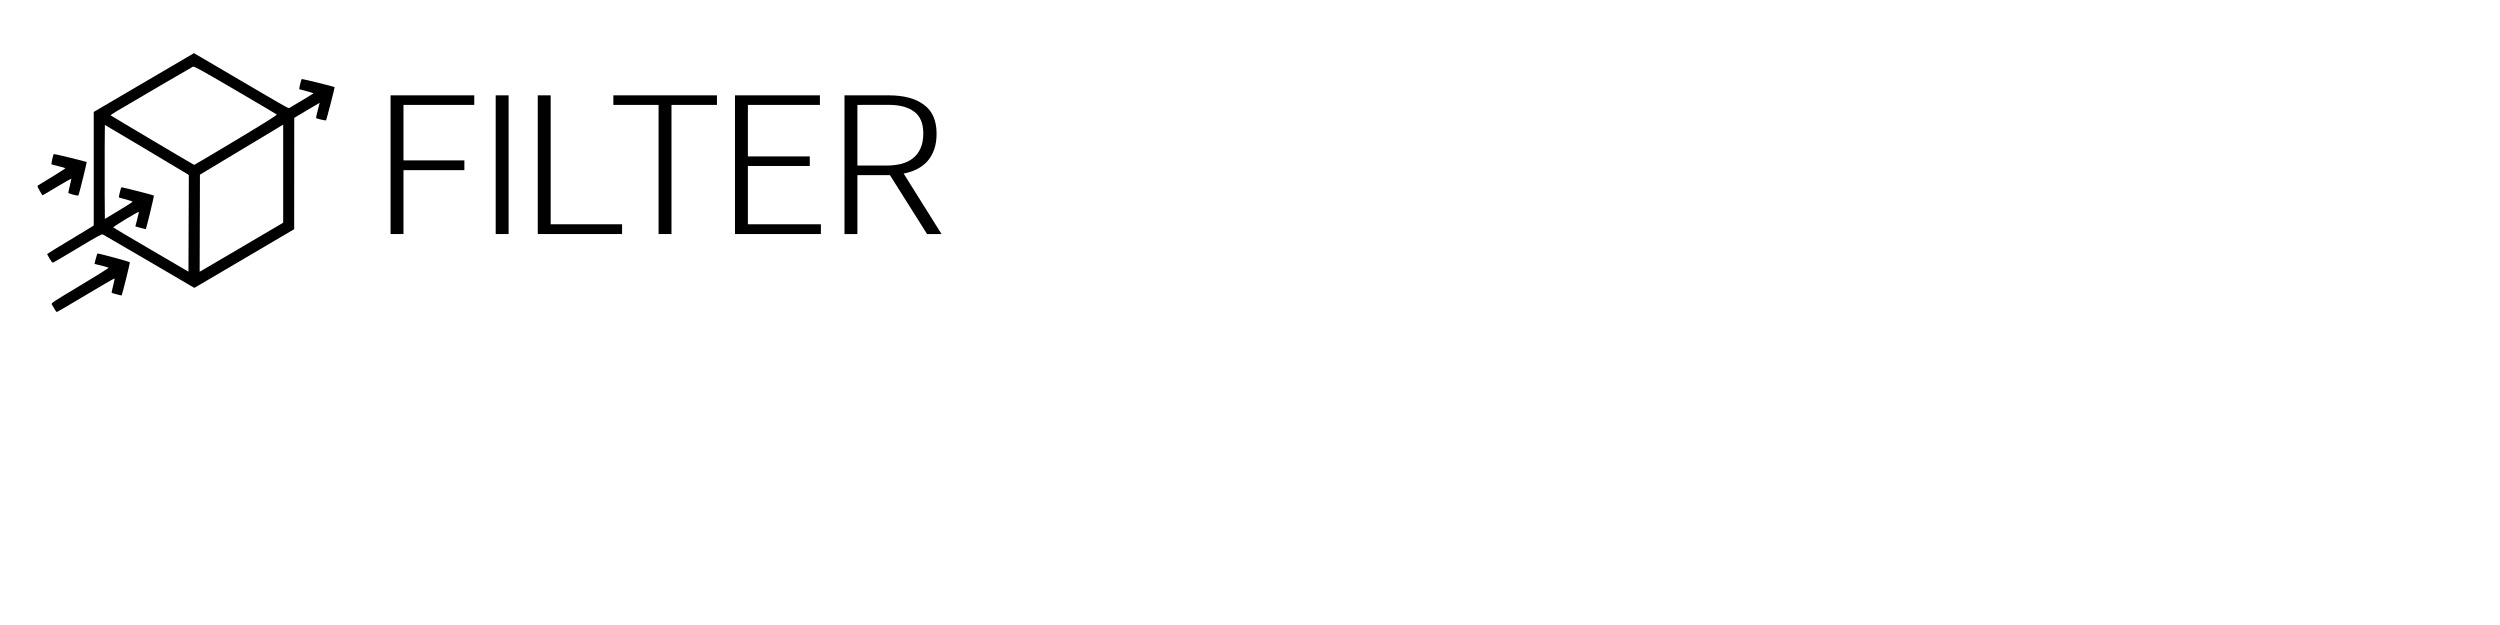 <?xml version="1.0" encoding="UTF-8" standalone="no"?>
<!-- Created with Inkscape (http://www.inkscape.org/) -->

<svg
   xmlns:dc="http://purl.org/dc/elements/1.1/"
   xmlns:cc="http://creativecommons.org/ns#"
   xmlns:rdf="http://www.w3.org/1999/02/22-rdf-syntax-ns#"
   xmlns:svg="http://www.w3.org/2000/svg"
   xmlns="http://www.w3.org/2000/svg"
   xmlns:sodipodi="http://sodipodi.sourceforge.net/DTD/sodipodi-0.dtd"
   xmlns:inkscape="http://www.inkscape.org/namespaces/inkscape"
   width="200"
   height="50"
   viewBox="0 0 52.917 13.229"
   version="1.1"
   id="svg9562"
   inkscape:version="0.92.5 (2060ec1f9f, 2020-04-08)"
   sodipodi:docname="filter.svg">
  <defs
     id="defs9556" />
  <sodipodi:namedview
     id="base"
     pagecolor="#ffffff"
     bordercolor="#666666"
     borderopacity="1.0"
     inkscape:pageopacity="0.0"
     inkscape:pageshadow="2"
     inkscape:zoom="3.4525"
     inkscape:cx="86.732892"
     inkscape:cy="85.031099"
     inkscape:document-units="mm"
     inkscape:current-layer="layer1"
     showgrid="false"
     units="px"
     inkscape:window-width="1916"
     inkscape:window-height="1043"
     inkscape:window-x="0"
     inkscape:window-y="18"
     inkscape:window-maximized="0" />
  <g
     inkscape:label="Layer 1"
     inkscape:groupmode="layer"
     id="layer1"
     transform="translate(0,-283.771)">
    <path
       style="fill:#000000;stroke-width:0.014"
       d="m 1.153,290.309 c -0.02,-0.036 -0.046,-0.079 -0.056,-0.094 -0.018,-0.028 0.003,-0.042 0.597,-0.398 0.339,-0.203 0.611,-0.373 0.605,-0.379 -0.006,-0.005 -0.054,-0.021 -0.106,-0.033 -0.052,-0.013 -0.117,-0.029 -0.144,-0.036 l -0.049,-0.013 0.027,-0.107 c 0.015,-0.059 0.029,-0.109 0.032,-0.112 0.011,-0.011 0.684,0.171 0.69,0.187 0.005,0.013 -0.163,0.689 -0.174,0.701 -0.004,0.004 -0.203,-0.049 -0.212,-0.057 -0.003,-0.003 0.011,-0.071 0.032,-0.151 0.02,-0.08 0.034,-0.149 0.03,-0.153 -0.004,-0.004 -0.277,0.154 -0.608,0.352 -0.33,0.198 -0.607,0.359 -0.614,0.359 -0.007,0 -0.03,-0.029 -0.051,-0.065 z m 2.006,-1.004 c -0.524,-0.306 -0.965,-0.564 -0.981,-0.571 -0.025,-0.012 -0.099,0.028 -0.533,0.289 -0.278,0.167 -0.513,0.305 -0.524,0.308 -0.012,0.003 -0.039,-0.03 -0.071,-0.085 -0.028,-0.049 -0.052,-0.093 -0.052,-0.098 0,-0.005 0.205,-0.131 0.456,-0.281 0.251,-0.15 0.472,-0.285 0.493,-0.299 l 0.037,-0.026 v -1.201 -1.201 l 1.061,-0.622 1.061,-0.622 0.759,0.445 c 1.348,0.791 1.235,0.727 1.269,0.709 0.052,-0.028 0.489,-0.291 0.5,-0.301 0.006,-0.005 -0.058,-0.027 -0.142,-0.048 -0.084,-0.021 -0.155,-0.04 -0.158,-0.042 -0.007,-0.006 0.04,-0.203 0.051,-0.215 0.007,-0.008 0.685,0.159 0.698,0.172 0.006,0.006 -0.172,0.691 -0.181,0.702 -0.008,0.009 -0.199,-0.034 -0.212,-0.048 -0.003,-0.003 0.013,-0.076 0.035,-0.163 0.022,-0.086 0.041,-0.158 0.041,-0.16 4.16e-5,-0.002 -0.121,0.07 -0.269,0.158 l -0.269,0.161 -6.061e-4,1.178 -6.069e-4,1.178 -0.982,0.578 c -0.54,0.318 -1.015,0.597 -1.057,0.621 l -0.075,0.043 z m 0.808,-1.849 c -0.016,-0.011 -0.416,-0.25 -0.888,-0.531 l -0.859,-0.51 -0.004,0.492 c -0.002,0.271 -0.002,0.718 0,0.995 l 0.004,0.503 0.291,-0.175 c 0.16,-0.096 0.293,-0.181 0.294,-0.188 0.002,-0.007 -0.062,-0.03 -0.14,-0.05 -0.079,-0.02 -0.146,-0.039 -0.149,-0.042 -0.006,-0.006 0.042,-0.203 0.053,-0.214 0.008,-0.008 0.671,0.161 0.688,0.175 0.008,0.007 -0.158,0.696 -0.172,0.711 -0.001,0.001 -0.052,-0.011 -0.111,-0.028 l -0.109,-0.03 0.039,-0.151 c 0.021,-0.083 0.037,-0.155 0.035,-0.159 -0.002,-0.004 -0.127,0.066 -0.278,0.156 -0.165,0.099 -0.269,0.17 -0.262,0.177 0.007,0.007 0.367,0.22 0.801,0.473 l 0.789,0.461 0.004,-1.022 0.004,-1.022 z m 1.173,1.531 0.854,-0.502 v -1.038 -1.038 l -0.064,0.038 c -0.035,0.021 -0.432,0.259 -0.881,0.53 l -0.817,0.491 -0.003,1.027 -0.003,1.027 0.03,-0.016 c 0.017,-0.009 0.415,-0.242 0.885,-0.519 z M 4.997,286.736 c 0.66,-0.397 0.872,-0.53 0.86,-0.542 -0.009,-0.008 -0.405,-0.243 -0.88,-0.52 -0.739,-0.432 -0.868,-0.503 -0.893,-0.492 -0.027,0.012 -1.332,0.775 -1.623,0.948 -0.069,0.041 -0.123,0.078 -0.119,0.082 0.014,0.014 1.757,1.048 1.768,1.049 0.006,4.8e-4 0.406,-0.236 0.887,-0.526 z m -3.448,1.156 c -0.058,-0.015 -0.105,-0.034 -0.104,-0.043 1.48e-4,-0.009 0.015,-0.074 0.033,-0.146 0.018,-0.072 0.033,-0.138 0.033,-0.147 1.48e-4,-0.009 -0.137,0.067 -0.305,0.169 -0.168,0.102 -0.307,0.184 -0.308,0.181 -0.002,-0.002 -0.028,-0.047 -0.059,-0.1 -0.05,-0.087 -0.053,-0.097 -0.032,-0.112 0.013,-0.009 0.149,-0.092 0.303,-0.185 0.154,-0.093 0.277,-0.173 0.274,-0.178 -0.003,-0.005 -0.069,-0.024 -0.145,-0.042 -0.077,-0.018 -0.144,-0.036 -0.149,-0.041 -0.009,-0.008 0.034,-0.203 0.049,-0.217 0.006,-0.007 0.682,0.159 0.696,0.17 0.006,0.005 -0.155,0.659 -0.171,0.695 -0.009,0.02 -0.02,0.019 -0.114,-0.005 z"
       id="path879"
       inkscape:connector-curvature="0" />
    <g
       aria-label="FILTER"
       transform="scale(0.997,1.003)"
       style="font-style:normal;font-weight:normal;font-size:7.897px;line-height:1.25;font-family:sans-serif;letter-spacing:0px;word-spacing:0px;fill:#000000;fill-opacity:1;stroke:none;stroke-width:0.197"
       id="text1453">
      <path
         d="m 8.292,284.934 h 1.777 v 0.202 H 8.566 v 1.171 H 9.859 v 0.206 H 8.566 v 1.348 H 8.292 Z"
         style="font-style:normal;font-variant:normal;font-weight:300;font-stretch:normal;font-size:4.212px;font-family:'YS Display';-inkscape-font-specification:'YS Display Light';stroke-width:0.197"
         id="path3894" />
      <path
         d="m 10.798,284.934 v 2.927 h -0.274 v -2.927 z"
         style="font-style:normal;font-variant:normal;font-weight:300;font-stretch:normal;font-size:4.212px;font-family:'YS Display';-inkscape-font-specification:'YS Display Light';stroke-width:0.197"
         id="path3896" />
      <path
         d="m 13.207,287.861 h -1.79 v -2.927 h 0.274 v 2.721 h 1.516 z"
         style="font-style:normal;font-variant:normal;font-weight:300;font-stretch:normal;font-size:4.212px;font-family:'YS Display';-inkscape-font-specification:'YS Display Light';stroke-width:0.197"
         id="path3898" />
      <path
         d="m 14.256,285.136 v 2.725 h -0.274 v -2.725 h -0.96 v -0.202 h 2.199 v 0.202 z"
         style="font-style:normal;font-variant:normal;font-weight:300;font-stretch:normal;font-size:4.212px;font-family:'YS Display';-inkscape-font-specification:'YS Display Light';stroke-width:0.197"
         id="path3900" />
      <path
         d="m 15.604,284.934 h 1.803 v 0.202 h -1.529 v 1.087 h 1.314 v 0.202 h -1.314 v 1.23 h 1.55 v 0.206 h -1.824 z"
         style="font-style:normal;font-variant:normal;font-weight:300;font-stretch:normal;font-size:4.212px;font-family:'YS Display';-inkscape-font-specification:'YS Display Light';stroke-width:0.197"
         id="path3902" />
      <path
         d="m 17.929,284.934 h 0.939 q 0.48,0 0.746,0.198 0.27,0.194 0.27,0.611 0,0.19 -0.051,0.333 -0.051,0.143 -0.143,0.248 -0.093,0.101 -0.223,0.168 -0.126,0.063 -0.282,0.093 l 0.804,1.276 h -0.307 l -0.788,-1.243 h -0.691 v 1.243 h -0.274 z m 0.274,0.202 v 1.28 h 0.615 q 0.168,0 0.312,-0.034 0.147,-0.038 0.249,-0.118 0.105,-0.08 0.164,-0.211 0.059,-0.131 0.059,-0.316 0,-0.316 -0.194,-0.459 -0.194,-0.143 -0.539,-0.143 z"
         style="font-style:normal;font-variant:normal;font-weight:300;font-stretch:normal;font-size:4.212px;font-family:'YS Display';-inkscape-font-specification:'YS Display Light';stroke-width:0.197"
         id="path3904" />
    </g>
  </g>
</svg>
